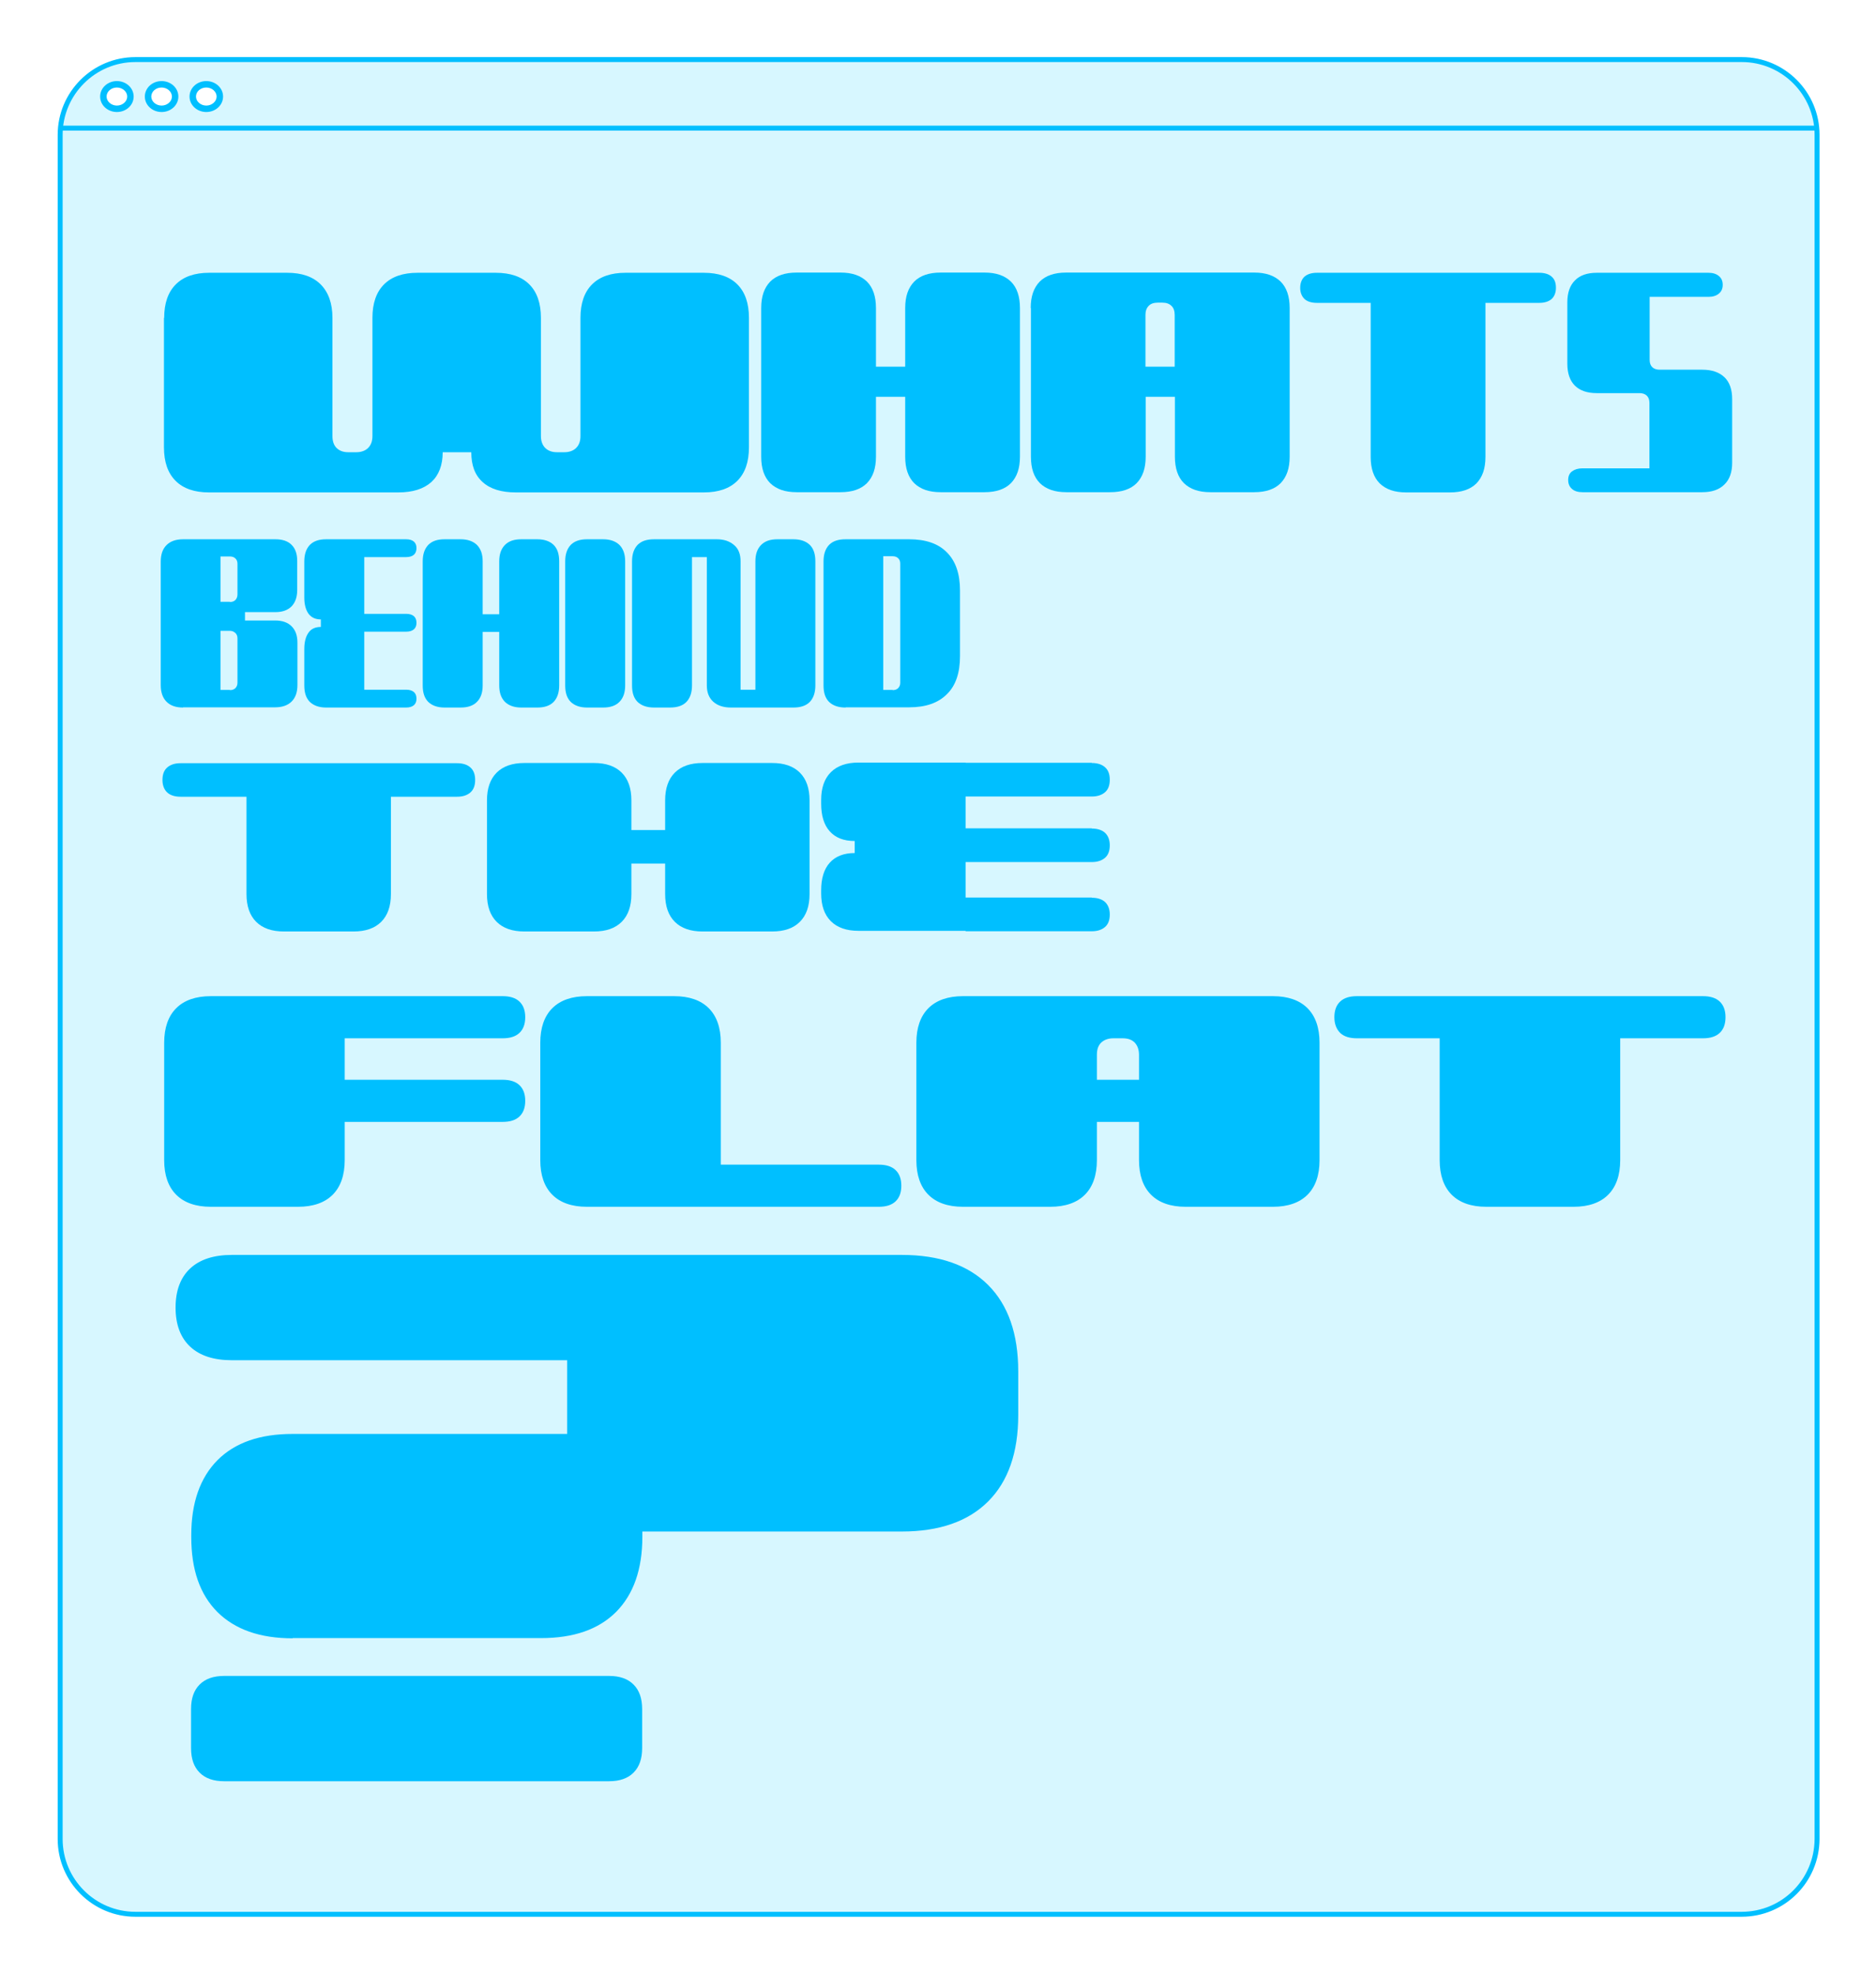 <svg width="1136" height="1195" viewBox="0 0 1136 1195" fill="none" xmlns="http://www.w3.org/2000/svg">
<g filter="url(#filter0_d)">
<path d="M1044.63 1148.91H71.98C46.863 1148.91 26.432 1128.48 26.432 1103.37V71.612C26.432 46.501 46.863 26.073 71.98 26.073H1044.76C1069.88 26.073 1090.31 46.501 1090.31 71.612V1103.37C1090.18 1128.61 1069.88 1148.91 1044.63 1148.91Z" fill="#D7F7FF" stroke="#00BFFF" stroke-width="3" stroke-miterlimit="10" stroke-linecap="round" stroke-linejoin="round"/>
<path d="M26.041 67.578H1090.31" stroke="#00BFFF" stroke-width="3" stroke-miterlimit="10"/>
<path d="M60.788 55.738C56.233 55.738 52.589 52.486 52.589 48.322C52.589 44.289 56.233 40.906 60.788 40.906C65.342 40.906 68.986 44.159 68.986 48.322C68.986 52.486 65.342 55.738 60.788 55.738Z" fill="white"/>
<path d="M60.788 42.988C64.171 42.988 67.034 45.46 67.034 48.452C67.034 51.445 64.171 53.917 60.788 53.917C57.404 53.917 54.541 51.445 54.541 48.452C54.541 45.46 57.274 42.988 60.788 42.988ZM60.788 39.084C55.191 39.084 50.637 43.248 50.637 48.452C50.637 53.657 55.191 57.82 60.788 57.82C66.383 57.82 70.938 53.657 70.938 48.452C70.938 43.248 66.383 39.084 60.788 39.084Z" fill="#00BFFF"/>
<path d="M87.857 55.738C83.302 55.738 79.658 52.486 79.658 48.322C79.658 44.289 83.302 40.906 87.857 40.906C92.412 40.906 96.056 44.159 96.056 48.322C96.056 52.486 92.282 55.738 87.857 55.738Z" fill="white"/>
<path d="M87.857 42.988C91.24 42.988 94.103 45.46 94.103 48.452C94.103 51.445 91.24 53.917 87.857 53.917C84.473 53.917 81.61 51.445 81.61 48.452C81.61 45.46 84.343 42.988 87.857 42.988ZM87.857 39.084C82.261 39.084 77.706 43.248 77.706 48.452C77.706 53.657 82.261 57.82 87.857 57.82C93.453 57.82 98.008 53.657 98.008 48.452C98.008 43.248 93.453 39.084 87.857 39.084Z" fill="#00BFFF"/>
<path d="M114.925 55.738C110.37 55.738 106.727 52.486 106.727 48.322C106.727 44.289 110.37 40.906 114.925 40.906C119.48 40.906 123.124 44.159 123.124 48.322C122.994 52.486 119.35 55.738 114.925 55.738Z" fill="white"/>
<path d="M114.925 42.988C118.309 42.988 121.172 45.46 121.172 48.452C121.172 51.445 118.309 53.917 114.925 53.917C111.542 53.917 108.679 51.445 108.679 48.452C108.679 45.46 111.411 42.988 114.925 42.988ZM114.925 39.084C109.329 39.084 104.774 43.248 104.774 48.452C104.774 53.657 109.329 57.82 114.925 57.82C120.521 57.82 125.076 53.657 125.076 48.452C125.076 43.248 120.521 39.084 114.925 39.084Z" fill="#00BFFF"/>
<path d="M89.418 182.464C89.418 173.617 91.761 166.851 96.446 162.167C101.131 157.483 107.898 155.141 116.617 155.141H163.987C172.706 155.141 179.474 157.483 184.159 162.167C188.843 166.851 191.316 173.617 191.316 182.464V254.024C191.316 257.016 192.097 259.489 193.789 261.18C195.48 262.871 197.823 263.782 200.816 263.782H205.761C208.755 263.782 211.227 262.871 212.919 261.18C214.611 259.489 215.522 257.147 215.522 254.024V182.464C215.522 173.617 217.864 166.851 222.549 162.167C227.234 157.483 234.001 155.141 242.851 155.141H290.221C299.07 155.141 305.837 157.483 310.522 162.167C315.207 166.851 317.55 173.617 317.55 182.464V254.024C317.55 257.016 318.461 259.489 320.152 261.18C321.844 262.871 324.187 263.782 327.31 263.782H331.735C334.728 263.782 337.201 262.871 338.892 261.18C340.584 259.489 341.495 257.147 341.495 254.024V182.464C341.495 173.617 343.838 166.851 348.522 162.167C353.207 157.483 359.975 155.141 368.694 155.141H416.194C425.043 155.141 431.811 157.483 436.496 162.167C441.181 166.851 443.523 173.617 443.523 182.464V260.79C443.523 269.637 441.181 276.403 436.496 281.087C431.811 285.771 425.043 288.112 416.194 288.112H302.324C293.604 288.112 286.837 286.031 282.282 281.867C277.597 277.704 275.385 271.719 275.385 263.782H258.077C258.077 271.589 255.734 277.704 251.179 281.867C246.495 286.031 239.857 288.112 231.138 288.112H116.487C107.768 288.112 101 285.771 96.316 281.087C91.631 276.403 89.288 269.637 89.288 260.79V182.464H89.418Z" fill="#00BFFF"/>
<path d="M450.94 176.479C450.94 169.453 452.762 164.249 456.406 160.476C460.05 156.833 465.386 155.011 472.413 155.011H498.961C505.989 155.011 511.194 156.833 514.968 160.476C518.612 164.119 520.434 169.453 520.434 176.479V211.999H538.133V176.479C538.133 169.453 539.955 164.249 543.598 160.476C547.242 156.833 552.578 155.011 559.605 155.011H586.154C593.181 155.011 598.386 156.833 602.16 160.476C605.804 164.119 607.626 169.453 607.626 176.479V266.514C607.626 273.54 605.804 278.745 602.16 282.518C598.517 286.161 593.181 287.982 586.154 287.982H559.605C552.578 287.982 547.372 286.161 543.598 282.518C539.955 278.875 538.133 273.54 538.133 266.514V230.214H520.434V266.514C520.434 273.54 518.612 278.745 514.968 282.518C511.324 286.161 505.989 287.982 498.961 287.982H472.413C465.386 287.982 460.18 286.161 456.406 282.518C452.762 278.875 450.94 273.54 450.94 266.514V176.479Z" fill="#00BFFF"/>
<path d="M614.134 176.479C614.134 169.453 615.956 164.249 619.6 160.476C623.243 156.833 628.579 155.011 635.607 155.011H749.477C756.505 155.011 761.71 156.833 765.484 160.476C769.128 164.119 770.95 169.453 770.95 176.479V266.514C770.95 273.54 769.128 278.745 765.484 282.518C761.84 286.161 756.505 287.982 749.477 287.982H722.929C715.902 287.982 710.696 286.161 706.922 282.518C703.278 278.875 701.456 273.54 701.456 266.514V230.214H683.758V266.514C683.758 273.54 681.936 278.745 678.292 282.518C674.648 286.161 669.312 287.982 662.285 287.982H635.737C628.709 287.982 623.504 286.161 619.73 282.518C616.086 278.875 614.264 273.54 614.264 266.514V176.479H614.134ZM683.627 211.999H701.326V180.643C701.326 178.301 700.675 176.349 699.374 175.178C698.073 173.877 696.251 173.226 693.908 173.226H691.045C688.703 173.226 686.751 173.877 685.579 175.178C684.278 176.479 683.627 178.301 683.627 180.643V211.999Z" fill="#00BFFF"/>
<path d="M777.326 164.249C777.326 161.387 778.237 159.045 779.929 157.483C781.751 155.922 784.223 155.141 787.477 155.141H922.039C925.293 155.141 927.896 155.922 929.587 157.483C931.409 159.045 932.19 161.256 932.19 164.249C932.19 167.111 931.279 169.453 929.587 171.015C927.765 172.576 925.293 173.357 922.039 173.357H889.505V266.645C889.505 273.67 887.683 278.875 884.039 282.648C880.395 286.291 875.06 288.112 868.032 288.112H841.484C834.457 288.112 829.251 286.291 825.477 282.648C821.833 279.005 820.011 273.67 820.011 266.645V173.357H787.477C784.223 173.357 781.621 172.576 779.929 171.015C778.237 169.323 777.326 167.111 777.326 164.249Z" fill="#00BFFF"/>
<path d="M948.198 287.982C945.595 287.982 943.382 287.332 941.951 286.031C940.389 284.73 939.608 282.908 939.608 280.566C939.608 278.224 940.389 276.533 941.951 275.362C943.513 274.191 945.595 273.54 948.198 273.54H988.801V233.987C988.801 232.036 988.28 230.604 987.239 229.564C986.198 228.523 984.636 228.002 982.814 228.002H956.917C951.061 228.002 946.636 226.441 943.643 223.448C940.65 220.456 939.088 216.032 939.088 210.177V172.966C939.088 167.241 940.65 162.818 943.643 159.825C946.636 156.703 951.061 155.141 956.917 155.141H1024.59C1027.19 155.141 1029.27 155.792 1030.84 157.093C1032.4 158.394 1033.18 160.085 1033.18 162.427C1033.18 164.769 1032.4 166.461 1030.84 167.762C1029.27 169.063 1027.19 169.714 1024.59 169.714H988.931V207.835C988.931 209.787 989.451 211.218 990.492 212.259C991.533 213.3 993.095 213.82 994.917 213.82H1020.81C1026.67 213.82 1031.1 215.382 1034.22 218.374C1037.34 221.367 1038.9 225.79 1038.9 231.645V270.157C1038.9 275.882 1037.34 280.306 1034.22 283.298C1031.1 286.421 1026.67 287.982 1020.81 287.982H948.198Z" fill="#00BFFF"/>
<path d="M100.87 418.351C96.446 418.351 93.192 417.18 90.85 414.838C88.507 412.496 87.336 409.113 87.336 404.82V330.007C87.336 325.584 88.507 322.331 90.85 319.989C93.192 317.647 96.576 316.476 100.87 316.476H156.83C161.124 316.476 164.378 317.647 166.59 319.859C168.932 322.201 169.973 325.454 169.973 329.617V347.182C169.973 351.475 168.802 354.728 166.59 357.07C164.247 359.412 160.994 360.583 156.83 360.583H138.35V365.657H156.569C160.994 365.657 164.247 366.828 166.59 369.17C168.932 371.512 170.104 374.765 170.104 379.058V404.69C170.104 409.113 168.932 412.366 166.59 414.708C164.247 417.05 160.864 418.221 156.569 418.221H100.87V418.351ZM129.24 354.468C130.542 354.468 131.713 354.077 132.494 353.297C133.275 352.516 133.795 351.345 133.795 349.914V331.308C133.795 330.007 133.405 328.836 132.494 328.056C131.713 327.275 130.542 326.885 129.24 326.885H123.514V354.338H129.24V354.468ZM129.24 407.812C130.542 407.812 131.713 407.422 132.494 406.641C133.275 405.861 133.795 404.82 133.795 403.389V376.456C133.795 375.155 133.405 373.984 132.494 373.203C131.713 372.423 130.542 371.902 129.24 371.902H123.514V407.682H129.24V407.812Z" fill="#00BFFF"/>
<path d="M174.268 382.962C174.268 378.538 175.179 375.285 176.87 372.943C178.562 370.601 181.035 369.56 184.288 369.56V365.007C181.035 365.007 178.562 363.836 176.87 361.624C175.179 359.282 174.268 356.029 174.268 351.866V329.877C174.268 325.454 175.439 322.201 177.651 319.859C179.994 317.517 183.247 316.476 187.542 316.476H210.576V418.351H187.542C183.247 418.351 179.994 417.18 177.651 414.968C175.309 412.626 174.268 409.374 174.268 404.95V382.962ZM235.953 316.476C238.035 316.476 239.597 316.997 240.638 317.907C241.679 318.818 242.199 320.119 242.199 321.811C242.199 323.502 241.679 324.933 240.638 325.844C239.597 326.755 238.035 327.275 235.953 327.275H210.576V316.476H235.953ZM235.953 361.624C238.035 361.624 239.597 362.144 240.638 363.055C241.679 363.966 242.199 365.267 242.199 367.088C242.199 368.78 241.679 370.081 240.638 370.992C239.597 371.902 238.035 372.423 235.953 372.423H210.576V361.624H235.953ZM235.953 407.552C238.035 407.552 239.597 408.073 240.638 408.983C241.679 409.894 242.199 411.195 242.199 413.017C242.199 414.708 241.679 416.009 240.638 416.92C239.597 417.831 238.035 418.351 235.953 418.351H210.576V407.552H235.953Z" fill="#00BFFF"/>
<path d="M245.974 329.877C245.974 325.454 247.145 322.201 249.357 319.859C251.7 317.517 254.953 316.476 259.248 316.476H268.878C273.172 316.476 276.426 317.647 278.768 319.859C281.111 322.201 282.282 325.454 282.282 329.877V361.884H292.303V329.877C292.303 325.454 293.474 322.201 295.816 319.859C298.159 317.517 301.412 316.476 305.707 316.476H315.337C319.632 316.476 322.885 317.647 325.228 319.859C327.57 322.201 328.611 325.454 328.611 329.877V404.95C328.611 409.374 327.44 412.626 325.228 414.968C322.885 417.31 319.632 418.351 315.337 418.351H305.707C301.412 418.351 298.159 417.18 295.816 414.968C293.474 412.626 292.303 409.374 292.303 404.95V372.553H282.282V404.95C282.282 409.374 281.111 412.626 278.768 414.968C276.426 417.31 273.172 418.351 268.878 418.351H259.248C254.953 418.351 251.7 417.18 249.357 414.968C247.015 412.626 245.974 409.374 245.974 404.95V329.877Z" fill="#00BFFF"/>
<path d="M332.255 329.877C332.255 325.454 333.426 322.201 335.638 319.859C337.981 317.517 341.234 316.476 345.529 316.476H355.159C359.454 316.476 362.707 317.647 365.05 319.859C367.392 322.201 368.563 325.454 368.563 329.877V404.95C368.563 409.374 367.392 412.626 365.05 414.968C362.707 417.31 359.454 418.351 355.159 418.351H345.529C341.234 418.351 337.981 417.18 335.638 414.968C333.296 412.626 332.255 409.374 332.255 404.95V329.877Z" fill="#00BFFF"/>
<path d="M372.728 329.877C372.728 325.454 373.899 322.201 376.111 319.859C378.454 317.517 381.707 316.476 386.132 316.476H424.002C428.427 316.476 431.81 317.647 434.543 319.989C437.276 322.331 438.447 325.584 438.447 329.877V407.552H447.427V329.877C447.427 325.454 448.598 322.201 450.94 319.859C453.283 317.517 456.536 316.476 460.831 316.476H470.331C474.756 316.476 478.009 317.647 480.352 319.859C482.694 322.201 483.735 325.454 483.735 329.877V404.95C483.735 409.374 482.564 412.626 480.352 414.968C478.009 417.31 474.756 418.351 470.331 418.351H432.591C428.166 418.351 424.522 417.18 421.92 414.838C419.317 412.496 418.016 409.244 418.016 404.95V327.275H409.036V404.95C409.036 409.374 407.865 412.626 405.652 414.968C403.31 417.31 400.056 418.351 395.632 418.351H386.132C381.707 418.351 378.454 417.18 376.111 414.968C373.769 412.626 372.728 409.374 372.728 404.95V329.877Z" fill="#00BFFF"/>
<path d="M502.085 418.351C497.66 418.351 494.407 417.18 492.064 414.968C489.722 412.626 488.681 409.374 488.681 404.95V329.877C488.681 325.454 489.852 322.201 492.064 319.859C494.407 317.517 497.66 316.476 502.085 316.476H540.475C550.496 316.476 558.174 319.078 563.38 324.413C568.715 329.747 571.318 337.424 571.318 347.442V387.255C571.318 397.404 568.715 405.08 563.38 410.284C558.044 415.619 550.496 418.221 540.475 418.221H502.085V418.351ZM530.585 407.812C531.886 407.812 533.058 407.422 533.839 406.641C534.619 405.861 535.14 404.82 535.14 403.389V331.178C535.14 329.877 534.749 328.706 533.839 327.926C533.058 327.145 531.886 326.755 530.585 326.755H524.859V407.682H530.585V407.812Z" fill="#00BFFF"/>
<path d="M88.377 462.198C88.377 458.945 89.288 456.343 91.24 454.652C93.192 452.96 95.795 452.049 99.308 452.049H266.796C270.31 452.049 273.042 452.96 274.864 454.652C276.816 456.343 277.727 458.945 277.727 462.198C277.727 465.451 276.816 468.053 274.864 469.744C272.912 471.436 270.31 472.346 266.796 472.346H226.713V531.286C226.713 538.572 224.761 544.166 220.857 548.07C216.953 551.973 211.357 553.924 204.069 553.924H161.905C154.617 553.924 149.021 551.973 145.117 548.07C141.213 544.166 139.261 538.572 139.261 531.286V472.346H99.308C95.795 472.346 93.062 471.436 91.24 469.744C89.418 468.053 88.377 465.451 88.377 462.198Z" fill="#00BFFF"/>
<path d="M284.885 474.558C284.885 467.272 286.837 461.677 290.741 457.774C294.645 453.871 300.241 451.919 307.529 451.919H349.693C356.981 451.919 362.577 453.871 366.481 457.774C370.385 461.677 372.337 467.272 372.337 474.558V492.513H392.769V474.558C392.769 467.272 394.721 461.677 398.625 457.774C402.529 453.871 408.125 451.919 415.413 451.919H457.578C464.865 451.919 470.461 453.871 474.365 457.774C478.269 461.677 480.222 467.272 480.222 474.558V531.286C480.222 538.572 478.269 544.166 474.365 548.07C470.461 551.973 464.865 553.924 457.578 553.924H415.413C408.125 553.924 402.529 551.973 398.625 548.07C394.721 544.166 392.769 538.572 392.769 531.286V512.81H372.337V531.286C372.337 538.572 370.385 544.166 366.481 548.07C362.577 551.973 356.981 553.924 349.693 553.924H307.529C300.241 553.924 294.645 551.973 290.741 548.07C286.837 544.166 284.885 538.572 284.885 531.286V474.558Z" fill="#00BFFF"/>
<path d="M487.249 529.074C487.249 521.788 488.941 516.193 492.455 512.29C495.968 508.386 501.044 506.435 507.551 506.435V499.149C500.913 499.149 495.968 497.197 492.455 493.294C488.941 489.391 487.249 483.796 487.249 476.51V474.298C487.249 467.012 489.201 461.417 493.105 457.514C497.009 453.611 502.605 451.659 509.893 451.659H574.702V553.534H509.893C502.605 553.534 497.009 551.583 493.105 547.679C489.201 543.776 487.249 538.181 487.249 530.895V529.074ZM651.092 451.919C654.606 451.919 657.339 452.83 659.161 454.521C661.113 456.213 662.024 458.815 662.024 462.068C662.024 465.32 661.113 467.923 659.161 469.614C657.209 471.305 654.606 472.216 651.092 472.216H574.702V451.789H651.092V451.919ZM651.092 491.602C654.606 491.602 657.339 492.513 659.161 494.205C660.983 495.896 662.024 498.498 662.024 501.751C662.024 505.004 661.113 507.606 659.161 509.297C657.209 510.989 654.606 511.899 651.092 511.899H574.702V491.472H651.092V491.602ZM651.092 533.497C654.606 533.497 657.339 534.408 659.161 536.1C660.983 537.791 662.024 540.393 662.024 543.646C662.024 546.899 661.113 549.501 659.161 551.192C657.209 552.884 654.606 553.794 651.092 553.794H574.702V533.367H651.092V533.497Z" fill="#00BFFF"/>
<path d="M89.418 621.321C89.418 612.213 91.891 605.187 96.706 600.373C101.521 595.559 108.548 593.087 117.658 593.087H198.734V692.36C198.734 701.468 196.261 708.494 191.446 713.308C186.631 718.122 179.603 720.594 170.494 720.594H117.658C108.548 720.594 101.521 718.122 96.706 713.308C91.891 708.494 89.418 701.468 89.418 692.36V621.321ZM294.385 593.087C298.81 593.087 302.193 594.128 304.536 596.34C306.878 598.552 308.049 601.674 308.049 605.838C308.049 610.001 306.878 613.124 304.536 615.336C302.193 617.548 298.81 618.588 294.385 618.588H198.734V593.087H294.385ZM294.385 643.699C298.81 643.699 302.193 644.74 304.536 646.952C306.878 649.164 308.049 652.287 308.049 656.45C308.049 660.614 306.878 663.736 304.536 665.948C302.193 668.16 298.81 669.201 294.385 669.201H198.734V643.699H294.385Z" fill="#00BFFF"/>
<path d="M317.159 621.321C317.159 612.213 319.632 605.187 324.447 600.373C329.262 595.559 336.289 593.087 345.399 593.087H398.235C407.345 593.087 414.372 595.559 419.187 600.373C424.002 605.187 426.475 612.213 426.475 621.321V720.594H345.399C336.289 720.594 329.262 718.122 324.447 713.308C319.632 708.494 317.159 701.468 317.159 692.36V621.321ZM522.126 695.092C526.551 695.092 529.934 696.133 532.277 698.345C534.619 700.557 535.791 703.68 535.791 707.843C535.791 712.007 534.619 715.129 532.277 717.341C529.934 719.553 526.551 720.594 522.126 720.594H426.475V695.092H522.126Z" fill="#00BFFF"/>
<path d="M544.9 621.321C544.9 612.213 547.373 605.187 552.188 600.373C557.003 595.559 564.031 593.087 573.14 593.087H760.799C769.908 593.087 776.936 595.559 781.751 600.373C786.566 605.187 789.039 612.213 789.039 621.321V692.36C789.039 701.468 786.566 708.494 781.751 713.308C776.936 718.122 769.908 720.594 760.799 720.594H707.963C698.853 720.594 691.826 718.122 687.011 713.308C682.196 708.494 679.723 701.468 679.723 692.36V669.201H654.216V692.36C654.216 701.468 651.743 708.494 646.928 713.308C642.113 718.122 635.086 720.594 625.976 720.594H573.14C564.031 720.594 557.003 718.122 552.188 713.308C547.373 708.494 544.9 701.468 544.9 692.36V621.321ZM654.216 643.699H679.723V628.607C679.723 625.484 678.812 623.012 677.12 621.191C675.298 619.369 672.956 618.588 669.702 618.588H664.237C661.113 618.588 658.641 619.499 656.819 621.191C654.997 623.012 654.216 625.354 654.216 628.607V643.699Z" fill="#00BFFF"/>
<path d="M798.019 605.838C798.019 601.674 799.19 598.552 801.532 596.34C803.875 594.128 807.258 593.087 811.683 593.087H1021.2C1025.63 593.087 1029.01 594.128 1031.36 596.34C1033.7 598.552 1034.87 601.674 1034.87 605.838C1034.87 610.001 1033.7 613.124 1031.36 615.336C1029.01 617.548 1025.63 618.588 1021.2 618.588H971.102V692.36C971.102 701.468 968.629 708.494 963.814 713.308C958.999 718.122 951.972 720.594 942.862 720.594H890.026C880.916 720.594 873.889 718.122 869.074 713.308C864.259 708.494 861.786 701.468 861.786 692.36V618.588H811.683C807.258 618.588 803.875 617.548 801.532 615.336C799.32 613.124 798.019 610.001 798.019 605.838Z" fill="#00BFFF"/>
<path d="M167.241 981.852C147.46 981.852 132.364 976.518 121.692 965.979C111.021 955.31 105.815 940.217 105.815 920.441V919.53C105.815 899.753 111.151 884.661 121.692 873.992C132.364 863.323 147.46 858.119 167.241 858.119H333.426V813.491H130.412C119.48 813.491 111.021 810.759 105.165 805.294C99.309 799.83 96.315 791.893 96.315 781.615C96.315 771.336 99.309 763.399 105.165 757.935C111.021 752.47 119.48 749.738 130.412 749.738H536.051C558.825 749.738 576.264 755.853 588.366 767.953C600.469 780.053 606.586 797.488 606.586 820.257V846.669C606.586 869.438 600.469 886.873 588.366 898.973C576.264 911.073 558.825 917.188 536.051 917.188H378.975V920.311C378.975 940.087 373.639 955.18 363.098 965.849C352.427 976.517 337.331 981.722 317.55 981.722H167.241V981.852ZM125.727 1068.37C119.35 1068.37 114.405 1066.68 110.891 1063.17C107.377 1059.66 105.685 1054.71 105.685 1048.34V1024.66C105.685 1018.28 107.377 1013.34 110.891 1009.83C114.405 1006.31 119.35 1004.62 125.727 1004.62H358.803C365.18 1004.62 370.125 1006.31 373.639 1009.83C377.153 1013.34 378.845 1018.28 378.845 1024.66V1048.34C378.845 1054.71 377.153 1059.66 373.639 1063.17C370.125 1066.68 365.18 1068.37 358.803 1068.37H125.727Z" fill="#00BFFF"/>
</g>
<defs>
<filter id="filter0_d" x="0.932" y="0.573" width="1134.88" height="1193.84" filterUnits="userSpaceOnUse" color-interpolation-filters="sRGB">
<feFlood flood-opacity="0" result="BackgroundImageFix"/>
<feColorMatrix in="SourceAlpha" type="matrix" values="0 0 0 0 0 0 0 0 0 0 0 0 0 0 0 0 0 0 127 0"/>
<feOffset dx="10" dy="10"/>
<feGaussianBlur stdDeviation="17"/>
<feColorMatrix type="matrix" values="0 0 0 0 0 0 0 0 0 0.749 0 0 0 0 1 0 0 0 0.45 0"/>
<feBlend mode="normal" in2="BackgroundImageFix" result="effect1_dropShadow"/>
<feBlend mode="normal" in="SourceGraphic" in2="effect1_dropShadow" result="shape"/>
</filter>
</defs>
</svg>
